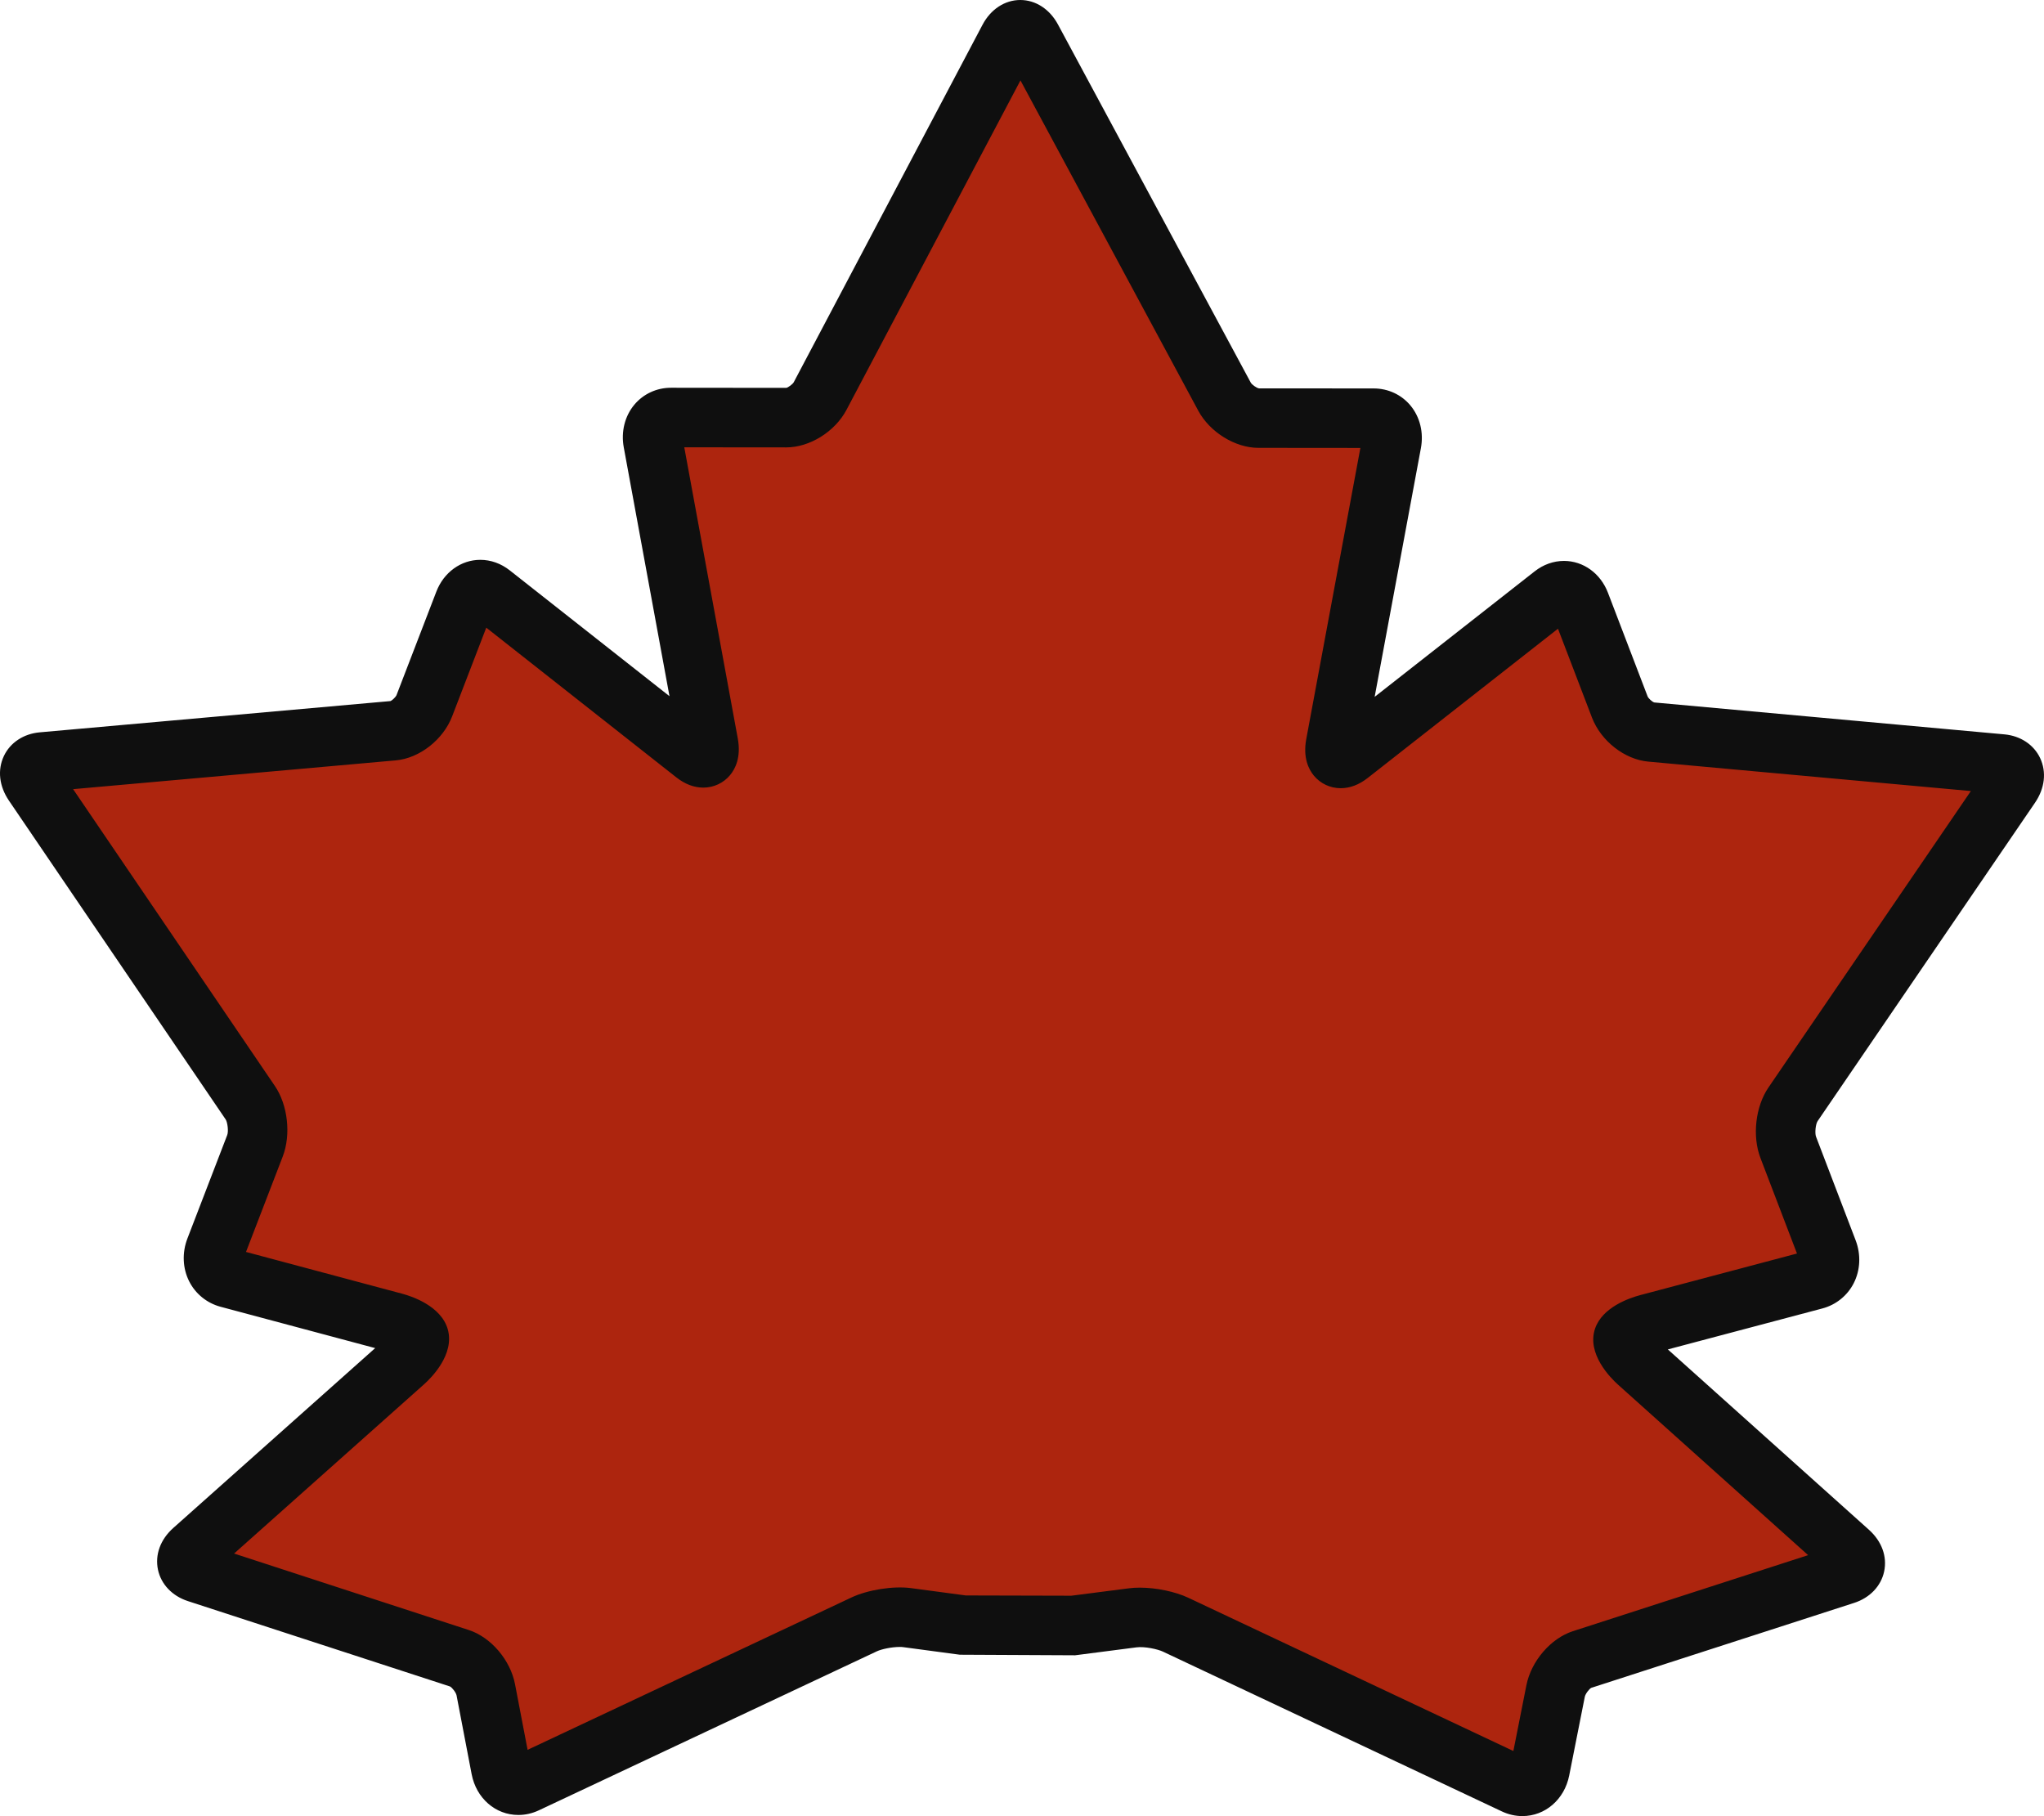<svg version="1.1" baseProfile="tiny" id="图层_1" x="0px" y="0px" width="220px" height="195.457px" viewBox="0 0 220 195.457" xml:space="preserve" xmlns="http://www.w3.org/2000/svg" xmlns:xlink="http://www.w3.org/1999/xlink" xmlns:xml="http://www.w3.org/XML/1998/namespace">
  <path fill="#AD250E" d="M216.385,84.587c0.804-1.178,0.381-2.242-0.941-2.363l-37.75-3.444c-1.321-0.119-2.831-1.334-3.353-2.696
	l-4.262-11.14c-0.521-1.363-1.837-1.782-2.922-0.931L145.23,81.21c-1.085,0.852-1.753,0.36-1.482-1.09l6.036-32.469
	c0.27-1.452-0.594-2.64-1.92-2.643l-12.414-0.012c-1.327,0-2.971-1.041-3.655-2.312L111.05,4.153
	c-0.682-1.271-1.795-1.266-2.469,0.013L88.269,42.627c-0.675,1.275-2.313,2.319-3.639,2.319l-12.414-0.011
	c-1.327,0-2.192,1.187-1.926,2.639l5.968,32.481c0.266,1.452-0.401,1.94-1.487,1.088L52.881,63.9
	c-1.084-0.854-2.401-0.438-2.926,0.923l-4.283,11.132c-0.523,1.359-2.034,2.571-3.356,2.689L4.559,82.011
	c-1.322,0.116-1.747,1.18-0.945,2.359l23.326,34.316c0.803,1.18,1.028,3.258,0.506,4.623l-4.284,11.131
	c-0.524,1.361,0.103,2.757,1.392,3.103l17.939,4.799c1.29,0.344,2.468,1.066,2.621,1.602c0.15,0.537-0.573,1.732-1.61,2.656
	l-22.72,20.242c-1.037,0.924-0.844,2.02,0.43,2.432l28.254,9.205c1.273,0.416,2.542,1.941,2.819,3.391l1.623,8.477
	c0.277,1.447,1.503,2.164,2.727,1.59l36.378-17.111c1.223-0.576,3.301-0.902,4.617-0.729l6.105,0.818l11.778,0.031l6.396-0.826
	c1.319-0.172,3.397,0.164,4.618,0.736l36.479,17.197c1.223,0.576,2.459-0.139,2.745-1.586l1.682-8.479
	c0.289-1.447,1.564-2.967,2.84-3.381l28.307-9.146c1.275-0.412,1.472-1.51,0.438-2.438l-22.739-20.393
	c-1.036-0.934-1.738-2.104-1.565-2.609c0.174-0.506,1.373-1.199,2.665-1.541l17.954-4.76c1.291-0.344,1.921-1.738,1.396-3.103
	l-4.259-11.141c-0.521-1.365-0.29-3.445,0.516-4.623L216.385,84.587z" class="color c1"/>
  <path fill="#0F0F0F" d="M163.859,195.457L163.859,195.457c-0.76,0-1.506-0.17-2.216-0.506l-36.48-17.197
	c-0.552-0.26-1.946-0.57-2.84-0.457l-6.607,0.854l-12.404-0.061l-6.105-0.816c-0.11-0.016-0.232-0.02-0.363-0.02
	c-0.905,0-1.984,0.244-2.465,0.469l-36.379,17.113c-0.712,0.334-1.455,0.502-2.21,0.502c-2.464,0-4.531-1.805-5.026-4.391
	l-1.623-8.477c-0.062-0.318-0.477-0.846-0.713-0.965l-28.206-9.186c-1.684-0.547-2.889-1.811-3.219-3.379
	c-0.34-1.617,0.262-3.256,1.649-4.492l21.729-19.357l-16.655-4.453c-1.454-0.391-2.677-1.379-3.356-2.717
	c-0.718-1.408-0.789-3.099-0.196-4.634l4.283-11.129c0.155-0.406,0.031-1.375-0.166-1.674L0.964,86.171
	c-1.058-1.556-1.255-3.309-0.543-4.812c0.682-1.438,2.122-2.387,3.854-2.541l37.756-3.365c0.158-0.055,0.564-0.425,0.651-0.65
	l4.283-11.129c0.799-2.079,2.655-3.421,4.728-3.421c1.134,0,2.229,0.392,3.169,1.13l17.195,13.544l-4.919-26.773
	c-0.309-1.686,0.104-3.359,1.133-4.593c0.969-1.162,2.406-1.829,3.944-1.829l12.417,0.012c0.192-0.037,0.686-0.389,0.804-0.613
	l20.312-38.459C106.629,0.999,108.15,0,109.817,0c1.653,0,3.169,0.986,4.056,2.639l20.742,38.527
	c0.126,0.234,0.626,0.589,0.889,0.631l12.363,0.009c1.543,0.003,2.979,0.674,3.945,1.838c1.025,1.235,1.435,2.91,1.122,4.592
	l-4.976,26.763l17.222-13.507c0.936-0.734,2.029-1.123,3.16-1.123c2.079,0,3.937,1.348,4.731,3.435l4.261,11.135
	c0.085,0.224,0.491,0.596,0.724,0.663l37.678,3.433c1.729,0.157,3.169,1.11,3.848,2.548c0.709,1.504,0.509,3.257-0.55,4.811
	l-23.4,34.269c-0.215,0.326-0.313,1.295-0.168,1.672l4.259,11.141c0.589,1.533,0.516,3.222-0.203,4.63
	c-0.682,1.338-1.908,2.326-3.363,2.713l-16.643,4.412l21.644,19.41c1.385,1.242,1.98,2.881,1.636,4.496
	c-0.334,1.568-1.541,2.832-3.229,3.375l-28.304,9.146c-0.197,0.104-0.617,0.629-0.684,0.959l-1.681,8.477
	C168.387,193.66,166.315,195.457,163.859,195.457z M122.677,170.871c1.766,0,3.813,0.428,5.215,1.086l34.995,16.496l1.405-7.09
	c0.52-2.596,2.62-5.033,4.996-5.805l25.324-8.184l-20.472-18.359c-0.815-0.734-3.383-3.324-2.459-6.029
	c0.79-2.297,3.674-3.285,4.877-3.604l16.854-4.47l-3.936-10.293c-0.896-2.346-0.532-5.531,0.863-7.572l21.788-31.909l-34.727-3.169
	c-2.542-0.23-5.088-2.223-6.053-4.739l-3.659-9.564l-20.482,16.065c-0.931,0.729-1.907,1.1-2.903,1.1
	c-1.121,0.001-2.172-0.489-2.883-1.345c-0.581-0.7-1.196-1.955-0.823-3.954l5.823-31.321l-10.975-0.01
	c-2.501,0-5.225-1.681-6.473-3.996L109.834,8.654l-18.732,35.47c-1.234,2.334-3.956,4.027-6.472,4.027L73.65,48.141l5.759,31.336
	c0.366,2-0.25,3.25-0.832,3.948c-0.711,0.853-1.76,1.342-2.879,1.342c-0.996,0-1.975-0.371-2.907-1.105L52.338,67.552l-3.676,9.553
	c-0.968,2.515-3.518,4.504-6.062,4.731L7.869,84.933l21.72,31.951c1.39,2.043,1.746,5.229,0.848,7.572l-3.959,10.285l16.842,4.505
	c0.961,0.258,4.151,1.291,4.874,3.816c0.762,2.709-1.766,5.223-2.559,5.93l-20.439,18.209l25.263,8.232
	c2.385,0.775,4.477,3.229,4.975,5.834l1.352,7.059l34.865-16.4c1.731-0.816,4.487-1.262,6.404-1.004l5.9,0.789l11.358,0.029
	l6.188-0.797C121.864,170.894,122.261,170.871,122.677,170.871z" class="color c2"/>
</svg>
